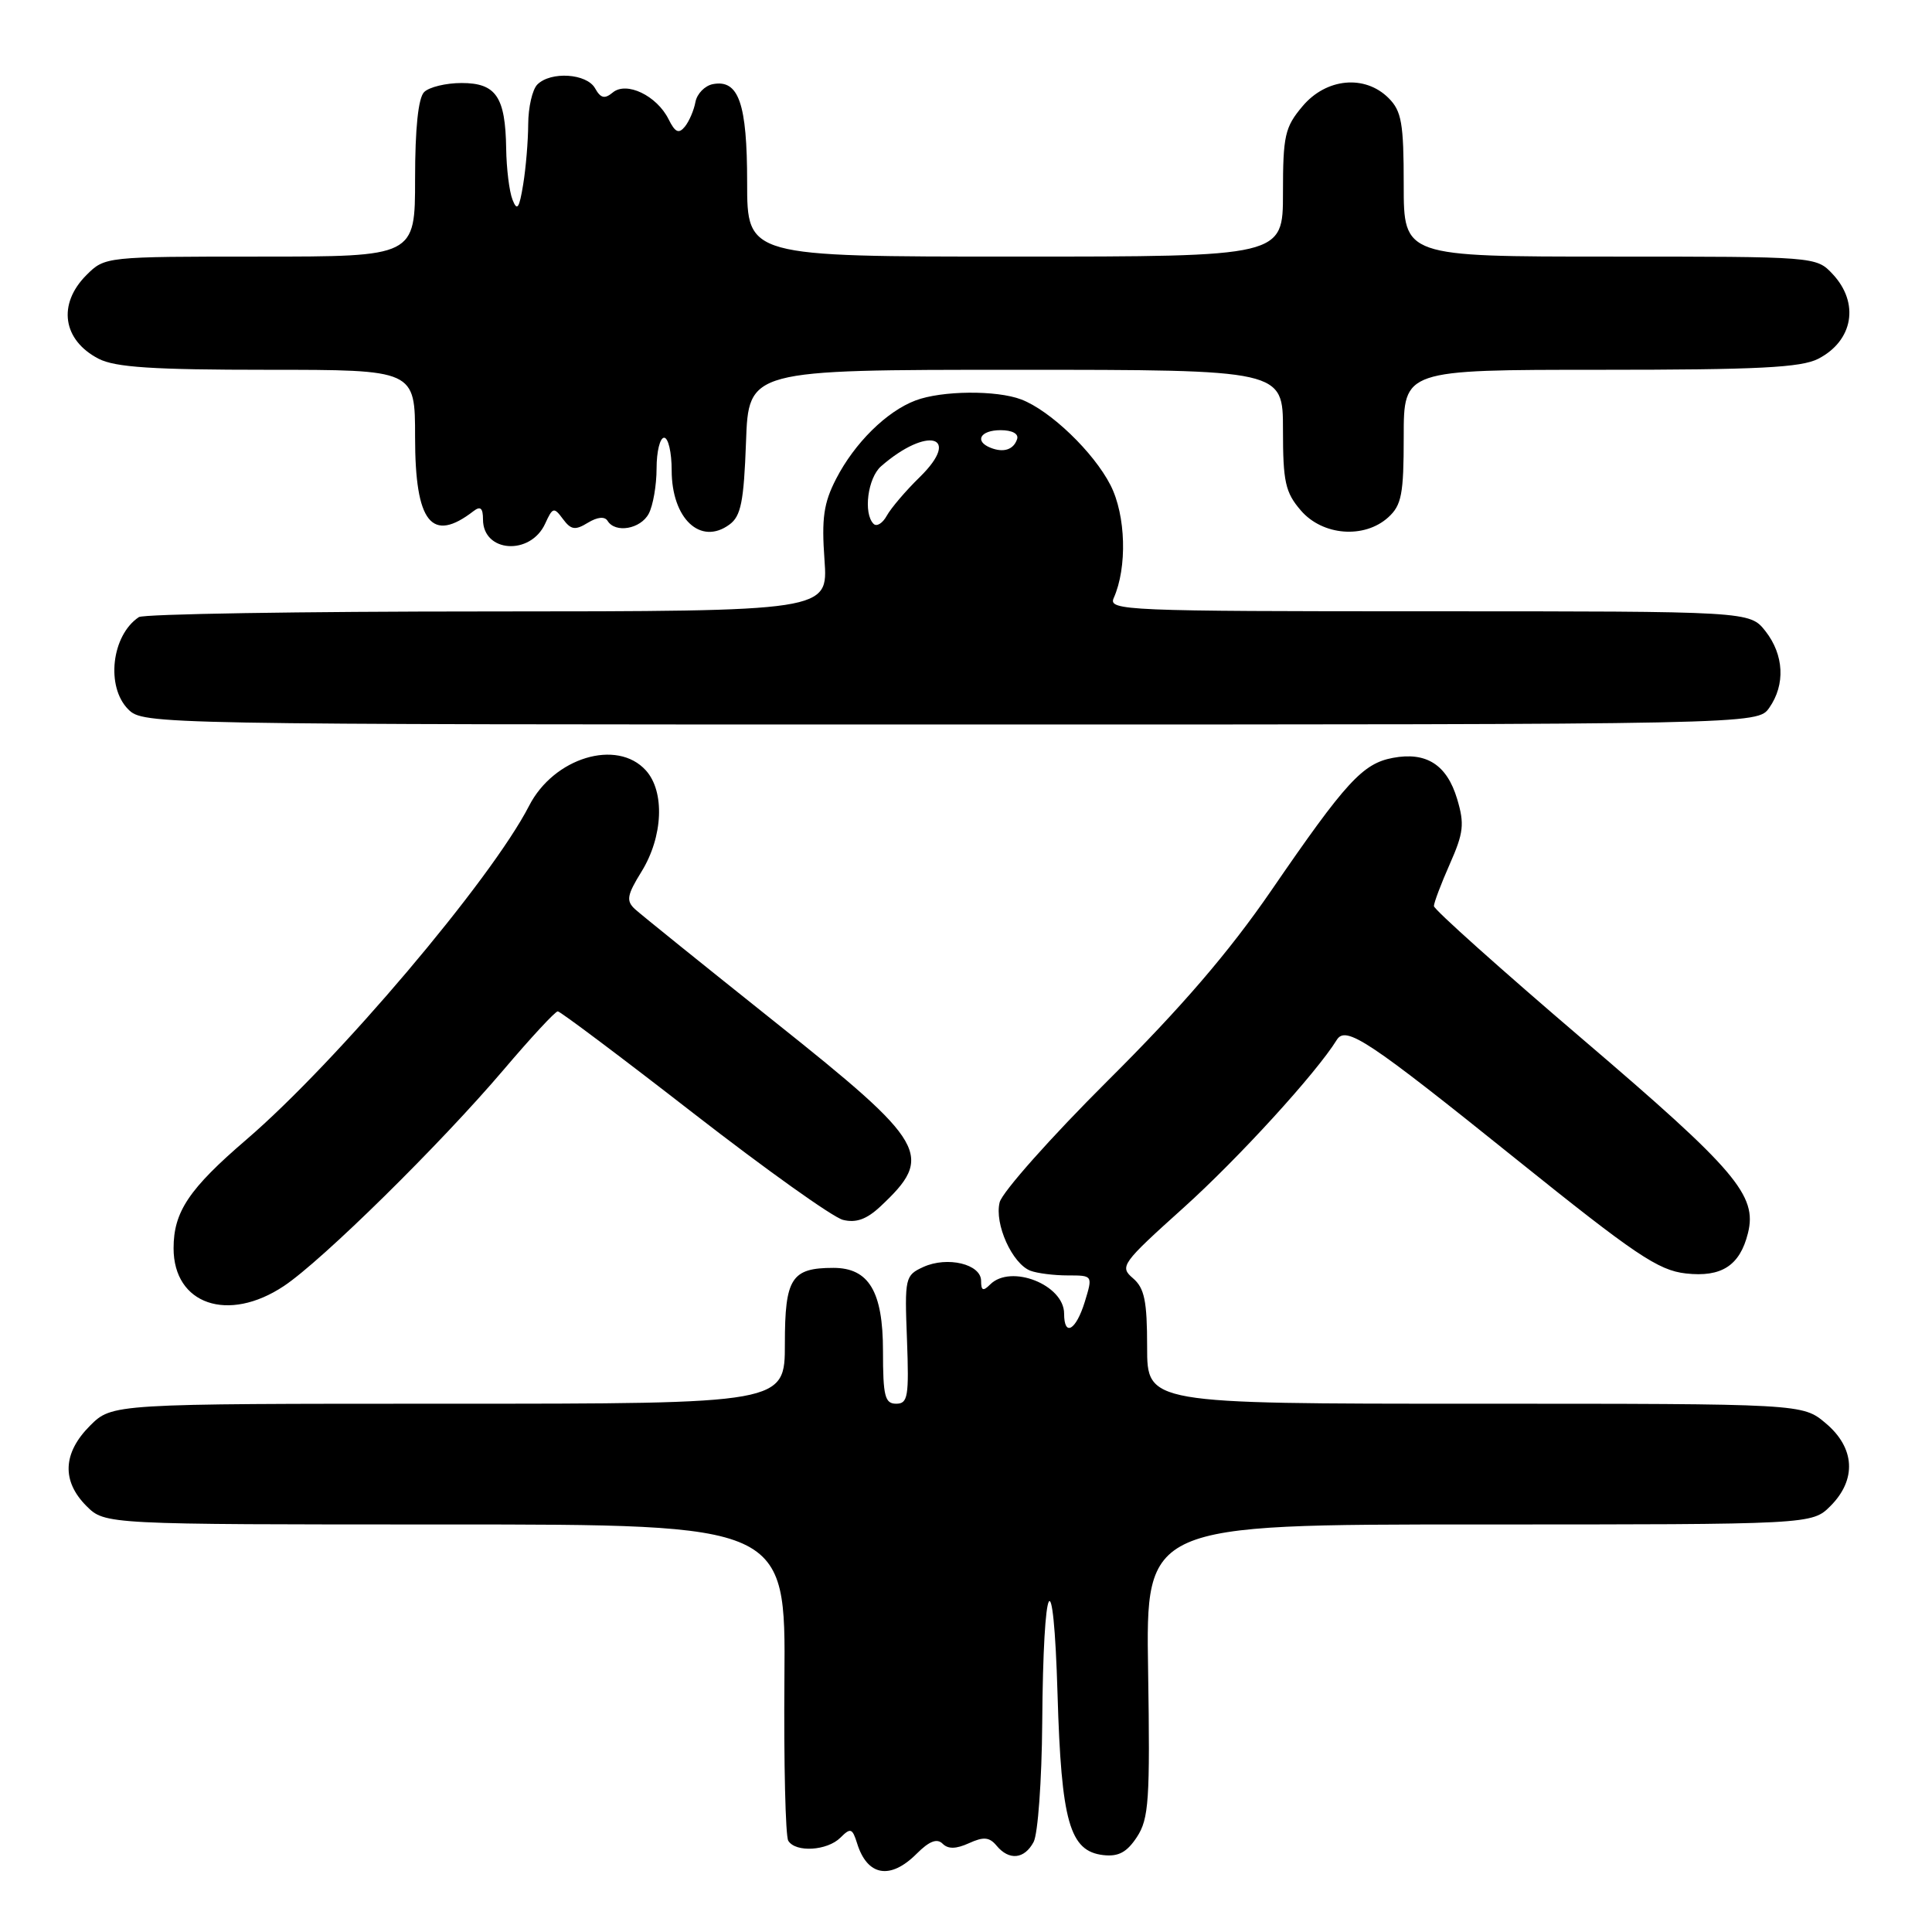 <?xml version="1.0" encoding="UTF-8" standalone="no"?>
<!DOCTYPE svg PUBLIC "-//W3C//DTD SVG 1.1//EN" "http://www.w3.org/Graphics/SVG/1.1/DTD/svg11.dtd" >
<svg xmlns="http://www.w3.org/2000/svg" xmlns:xlink="http://www.w3.org/1999/xlink" version="1.1" viewBox="0 0 256 256">
 <g >
 <path fill="currentColor"
d=" M 121.47 245.62 C 123.13 243.96 124.16 243.56 124.90 244.30 C 125.63 245.03 126.68 245.01 128.40 244.23 C 130.33 243.35 131.10 243.42 132.05 244.56 C 133.71 246.56 135.74 246.36 136.96 244.07 C 137.53 243.00 138.04 235.91 138.10 228.32 C 138.24 208.79 139.59 206.26 140.13 224.50 C 140.63 241.41 141.73 245.29 146.19 245.81 C 148.20 246.04 149.32 245.44 150.65 243.41 C 152.23 241.00 152.40 238.53 152.13 221.35 C 151.82 202.00 151.82 202.00 195.96 202.00 C 240.09 202.00 240.09 202.00 242.55 199.55 C 246.04 196.05 245.80 191.85 241.92 188.59 C 238.85 186.00 238.85 186.00 195.42 186.00 C 152.00 186.00 152.00 186.00 152.00 178.49 C 152.00 172.38 151.65 170.68 150.12 169.37 C 148.32 167.83 148.61 167.42 156.87 159.99 C 164.15 153.43 174.41 142.19 177.13 137.79 C 178.33 135.86 181.28 137.82 200.82 153.53 C 216.67 166.27 219.72 168.33 223.39 168.74 C 228.11 169.27 230.54 167.70 231.61 163.41 C 232.87 158.40 230.01 155.04 209.82 137.80 C 198.92 128.49 190.00 120.51 190.00 120.06 C 190.00 119.62 190.95 117.10 192.11 114.48 C 193.94 110.35 194.07 109.18 193.08 105.87 C 191.72 101.33 189.00 99.59 184.57 100.42 C 180.56 101.17 178.34 103.59 168.45 118.00 C 162.84 126.16 156.56 133.47 146.81 143.17 C 139.26 150.69 132.80 157.96 132.46 159.31 C 131.74 162.17 134.12 167.45 136.54 168.38 C 137.44 168.72 139.66 169.00 141.49 169.00 C 144.81 169.00 144.81 169.00 143.74 172.50 C 142.57 176.29 141.00 177.19 141.00 174.06 C 141.00 170.24 133.94 167.46 131.20 170.20 C 130.27 171.13 130.00 171.03 130.00 169.72 C 130.00 167.50 125.54 166.43 122.35 167.88 C 119.93 168.99 119.86 169.29 120.18 177.51 C 120.46 185.06 120.30 186.00 118.75 186.00 C 117.25 186.00 117.00 185.00 117.00 179.00 C 117.00 171.14 115.13 168.00 110.43 168.00 C 104.87 168.00 104.00 169.36 104.00 178.04 C 104.00 186.00 104.00 186.00 59.42 186.00 C 14.85 186.00 14.85 186.00 11.92 188.92 C 8.32 192.53 8.15 196.24 11.45 199.55 C 13.91 202.00 13.91 202.00 59.01 202.00 C 104.10 202.00 104.10 202.00 103.94 222.41 C 103.85 233.64 104.08 243.32 104.45 243.91 C 105.42 245.50 109.61 245.24 111.36 243.50 C 112.70 242.16 112.94 242.24 113.57 244.25 C 114.92 248.60 117.97 249.13 121.47 245.62 Z  M 37.61 170.41 C 42.67 167.05 58.36 151.60 66.73 141.75 C 70.35 137.49 73.58 134.00 73.91 134.01 C 74.23 134.01 82.33 140.09 91.89 147.52 C 101.46 154.95 110.37 161.31 111.70 161.64 C 113.43 162.07 114.83 161.57 116.65 159.87 C 123.84 153.14 122.92 151.54 102.65 135.39 C 93.22 127.87 84.88 121.15 84.12 120.45 C 82.95 119.36 83.08 118.60 85.00 115.50 C 87.86 110.87 88.12 104.89 85.58 102.08 C 81.75 97.85 73.38 100.39 70.11 106.77 C 65.08 116.57 44.65 140.69 32.65 151.00 C 25.04 157.53 23.00 160.57 23.00 165.40 C 23.00 172.85 30.23 175.32 37.61 170.41 Z  M 234.44 93.78 C 236.59 90.71 236.39 86.77 233.93 83.63 C 231.85 81.00 231.85 81.00 189.32 81.00 C 149.18 81.00 146.83 80.90 147.57 79.25 C 149.38 75.20 149.19 68.29 147.15 64.29 C 144.92 59.92 139.16 54.39 135.32 52.93 C 132.04 51.68 124.79 51.75 121.32 53.06 C 117.47 54.51 113.23 58.71 110.79 63.45 C 109.14 66.65 108.85 68.67 109.25 74.20 C 109.73 81.00 109.73 81.00 64.62 81.02 C 39.80 81.02 19.00 81.36 18.40 81.77 C 14.78 84.18 14.00 91.00 17.00 94.00 C 18.98 95.98 20.33 96.00 125.94 96.00 C 232.89 96.00 232.89 96.00 234.44 93.78 Z  M 72.24 69.38 C 73.23 67.21 73.40 67.16 74.59 68.77 C 75.66 70.21 76.21 70.30 77.89 69.27 C 79.16 68.50 80.13 68.40 80.51 69.02 C 81.54 70.69 84.88 70.10 85.96 68.07 C 86.53 67.00 87.00 64.30 87.00 62.07 C 87.00 59.83 87.45 58.00 88.00 58.00 C 88.55 58.00 89.00 59.94 89.00 62.31 C 89.00 68.72 92.82 72.32 96.65 69.51 C 98.18 68.40 98.56 66.49 98.85 58.58 C 99.19 49.00 99.19 49.00 134.60 49.00 C 170.00 49.00 170.00 49.00 170.00 56.94 C 170.00 63.86 170.31 65.25 172.37 67.64 C 175.25 70.99 180.78 71.42 183.95 68.55 C 185.72 66.94 186.00 65.49 186.00 57.85 C 186.00 49.00 186.00 49.00 212.05 49.00 C 232.96 49.00 238.66 48.71 240.93 47.54 C 245.57 45.14 246.42 40.14 242.83 36.31 C 240.66 34.00 240.60 34.00 213.33 34.00 C 186.00 34.00 186.00 34.00 186.00 24.50 C 186.00 16.33 185.72 14.72 184.00 13.00 C 180.86 9.86 175.73 10.34 172.59 14.08 C 170.25 16.85 170.00 17.97 170.00 25.58 C 170.00 34.00 170.00 34.00 134.50 34.00 C 99.00 34.00 99.00 34.00 99.00 24.19 C 99.00 13.69 97.88 10.49 94.45 11.15 C 93.39 11.36 92.36 12.42 92.15 13.51 C 91.95 14.61 91.32 16.07 90.75 16.78 C 89.94 17.77 89.46 17.55 88.59 15.80 C 87.03 12.67 83.01 10.74 81.19 12.26 C 80.12 13.15 79.59 13.02 78.85 11.70 C 77.75 9.73 72.98 9.42 71.20 11.20 C 70.54 11.86 70.00 14.22 69.99 16.45 C 69.98 18.68 69.68 22.28 69.32 24.46 C 68.80 27.64 68.52 28.03 67.91 26.46 C 67.48 25.38 67.11 22.33 67.07 19.68 C 66.97 12.83 65.73 11.00 61.16 11.00 C 59.09 11.00 56.86 11.54 56.20 12.20 C 55.42 12.98 55.00 17.02 55.00 23.70 C 55.00 34.00 55.00 34.00 34.45 34.00 C 13.97 34.00 13.90 34.01 11.45 36.45 C 7.60 40.31 8.30 45.07 13.07 47.54 C 15.27 48.67 20.25 49.00 35.45 49.00 C 55.00 49.00 55.00 49.00 55.00 57.93 C 55.00 69.26 57.19 72.02 62.75 67.72 C 63.66 67.02 64.00 67.32 64.00 68.83 C 64.00 73.23 70.29 73.65 72.24 69.38 Z  M 115.75 69.41 C 114.37 68.03 114.98 63.32 116.75 61.78 C 122.88 56.43 127.49 57.70 121.89 63.20 C 120.02 65.02 118.05 67.34 117.50 68.34 C 116.95 69.34 116.16 69.83 115.75 69.41 Z  M 131.25 59.33 C 129.07 58.46 129.90 57.00 132.58 57.00 C 134.13 57.00 135.01 57.48 134.77 58.19 C 134.30 59.59 132.98 60.02 131.25 59.33 Z "/>
</g>
</svg>